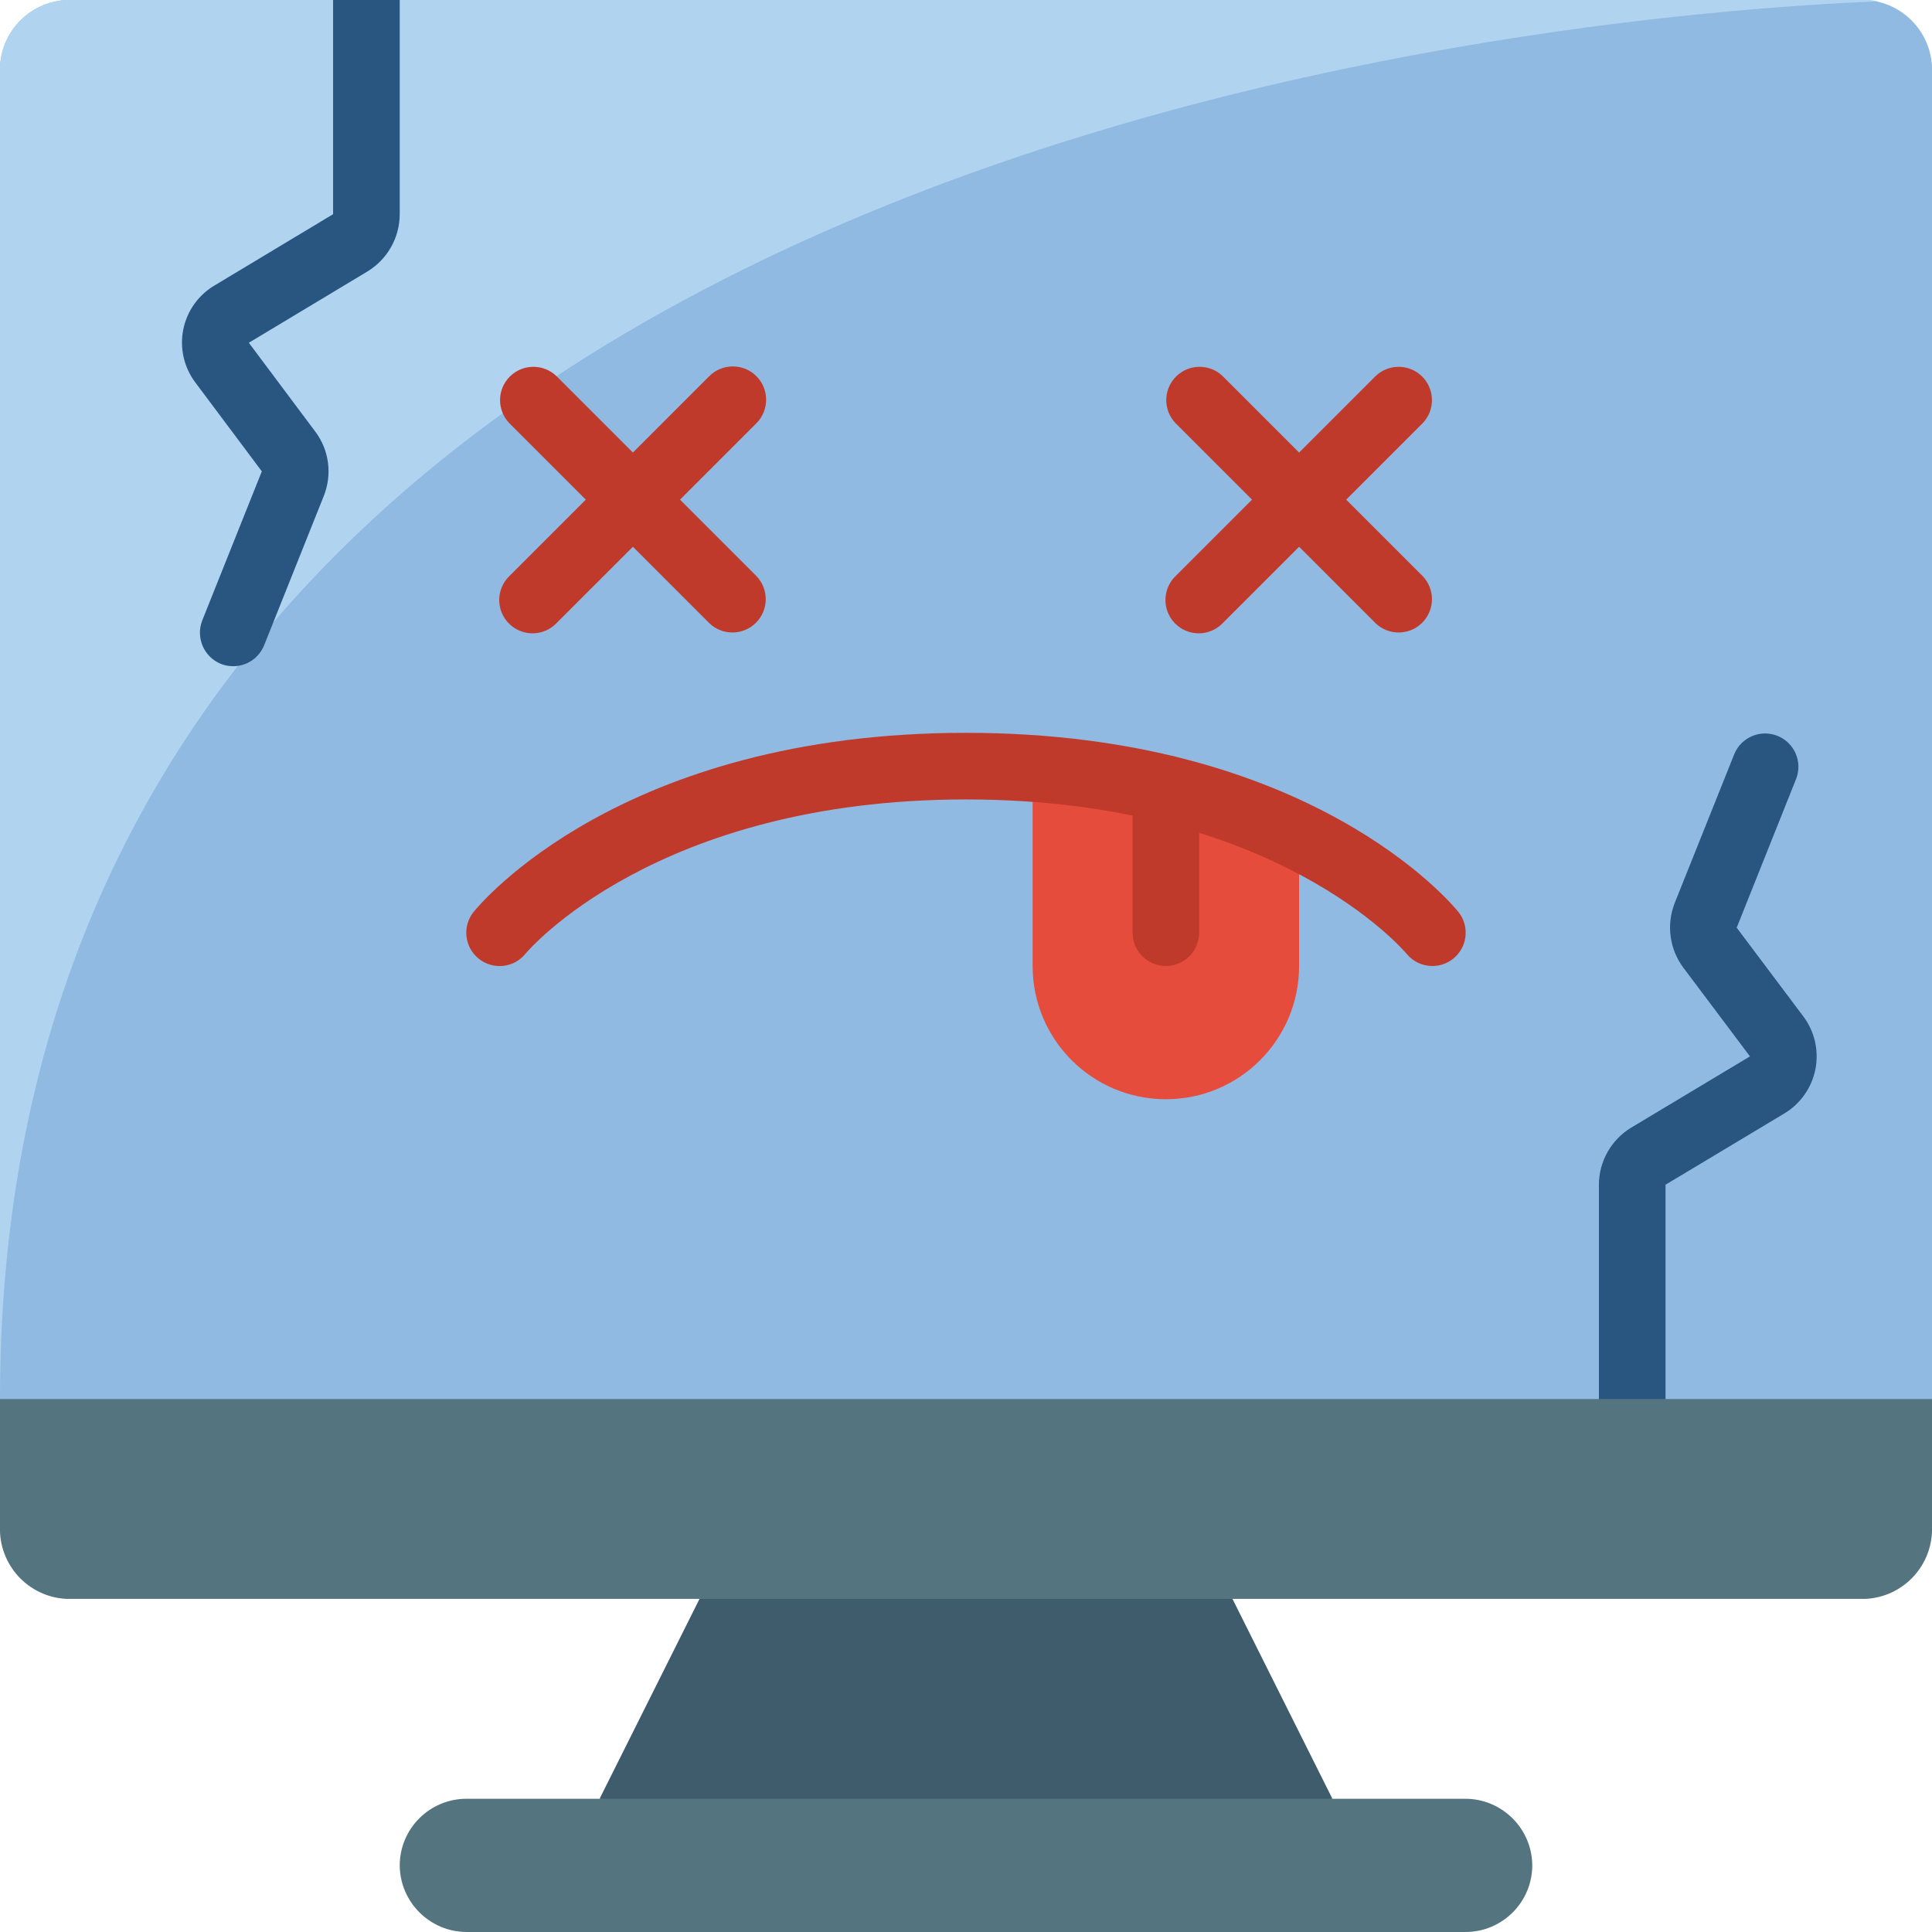 <svg height="512" viewBox="0 0 58 58" width="512" xmlns="http://www.w3.org/2000/svg"><g id="Page-1" fill="none" fill-rule="evenodd"><g id="023---Dead-Computer" transform="translate(-1)"><path id="Path" d="m59 2.18v41.82h-58v-41.82c-.045-1.153.848-2.126 2-2.18h54c1.152.054 2.045 1.027 2 2.18z" fill="#90bae1"/><path id="Path" d="m57.39.04c-9.36.38-56.39 4.14-56.39 41.96v-39.82c-.045-1.153.848-2.126 2-2.18h54c.131-.002.262.011.39.04z" fill="#b0d3f0"/><path id="Path" d="m13 0v6.43c-.001.703-.368 1.355-.97 1.72l-3.56 2.14 1.99 2.66c.421.556.519 1.292.26 1.94l-1.79 4.48c-.152.381-.52.63-.93.63-.127.001-.252-.023-.37-.07-.509-.209-.758-.786-.56-1.3l1.79-4.48-1.99-2.66c-.344-.452-.479-1.03-.37-1.588.109-.558.451-1.043.94-1.332l3.56-2.14v-6.43z" fill="#285680"/><path id="Path" d="m50 43c-.552 0-1-.448-1-1v-6.434c.002-.701.37-1.351.97-1.714l3.565-2.139-2-2.663c-.417-.559-.514-1.294-.258-1.943l1.792-4.479c.213-.501.787-.739 1.292-.537.505.202.756.772.564 1.281l-1.788 4.478 2 2.663c.34.453.472 1.029.363 1.584s-.448 1.039-.934 1.331l-3.566 2.138v6.434c0 .552-.448 1-1 1z" fill="#285680"/><path id="Path" d="m41 54-11 2-11-2 3-6 8-2 8 2z" fill="#3f5c6c"/><path id="Path" d="m59 42v3.82c.045 1.153-.848 2.126-2 2.18h-54c-1.152-.054-2.045-1.027-2-2.18v-3.82z" fill="#547580"/><path id="Path" d="m47 56c-.003 1.103-.897 1.997-2 2h-30c-1.101-.008-1.992-.899-2-2 .003-1.103.897-1.997 2-2h30c1.101.008 1.992.899 2 2z" fill="#547580"/><path id="Path" d="m23.707 11.293c-.39-.39-1.024-.39-1.414 0l-2.293 2.293-2.293-2.293c-.392-.379-1.016-.374-1.402.012s-.391 1.009-.012 1.402l2.293 2.293-2.293 2.293c-.26.251-.364.623-.273.973.092.35.365.623.714.714.35.092.721-.013.973-.273l2.293-2.293 2.293 2.293c.392.379 1.016.374 1.402-.012s.391-1.009.012-1.402l-2.293-2.293 2.293-2.293c.39-.39.39-1.024 0-1.414z" fill="#c03a2b"/><path id="Path" d="m41.414 15 2.293-2.293c.379-.392.374-1.016-.012-1.402s-1.009-.391-1.402-.012l-2.293 2.293-2.293-2.293c-.392-.379-1.016-.374-1.402.012s-.391 1.009-.012 1.402l2.293 2.293-2.293 2.293c-.26.251-.364.623-.273.973.092.35.365.623.714.714.35.092.721-.013.973-.273l2.293-2.293 2.293 2.293c.392.379 1.016.374 1.402-.012s.391-1.009.012-1.402z" fill="#c03a2b"/><path id="Path" d="m40 25.11v3.89c0 2.209-1.791 4-4 4s-4-1.791-4-4v-5.93z" fill="#e64c3c"/><g fill="#c03a2b"><path id="Path" d="m36 29c-.552 0-1-.448-1-1v-4.32c0-.552.448-1 1-1s1 .448 1 1v4.32c0 .552-.448 1-1 1z"/><path id="Path" d="m44 29c-.302-0-.588-.137-.778-.372-.053-.064-3.906-4.628-13.222-4.628-9.335 0-13.185 4.582-13.222 4.628-.346.431-.975.499-1.406.153s-.499-.975-.153-1.406c.181-.219 4.42-5.375 14.781-5.375s14.6 5.156 14.781 5.375c.24.3.287.712.121 1.058-.167.347-.517.567-.902.567z"/></g></g></g></svg>